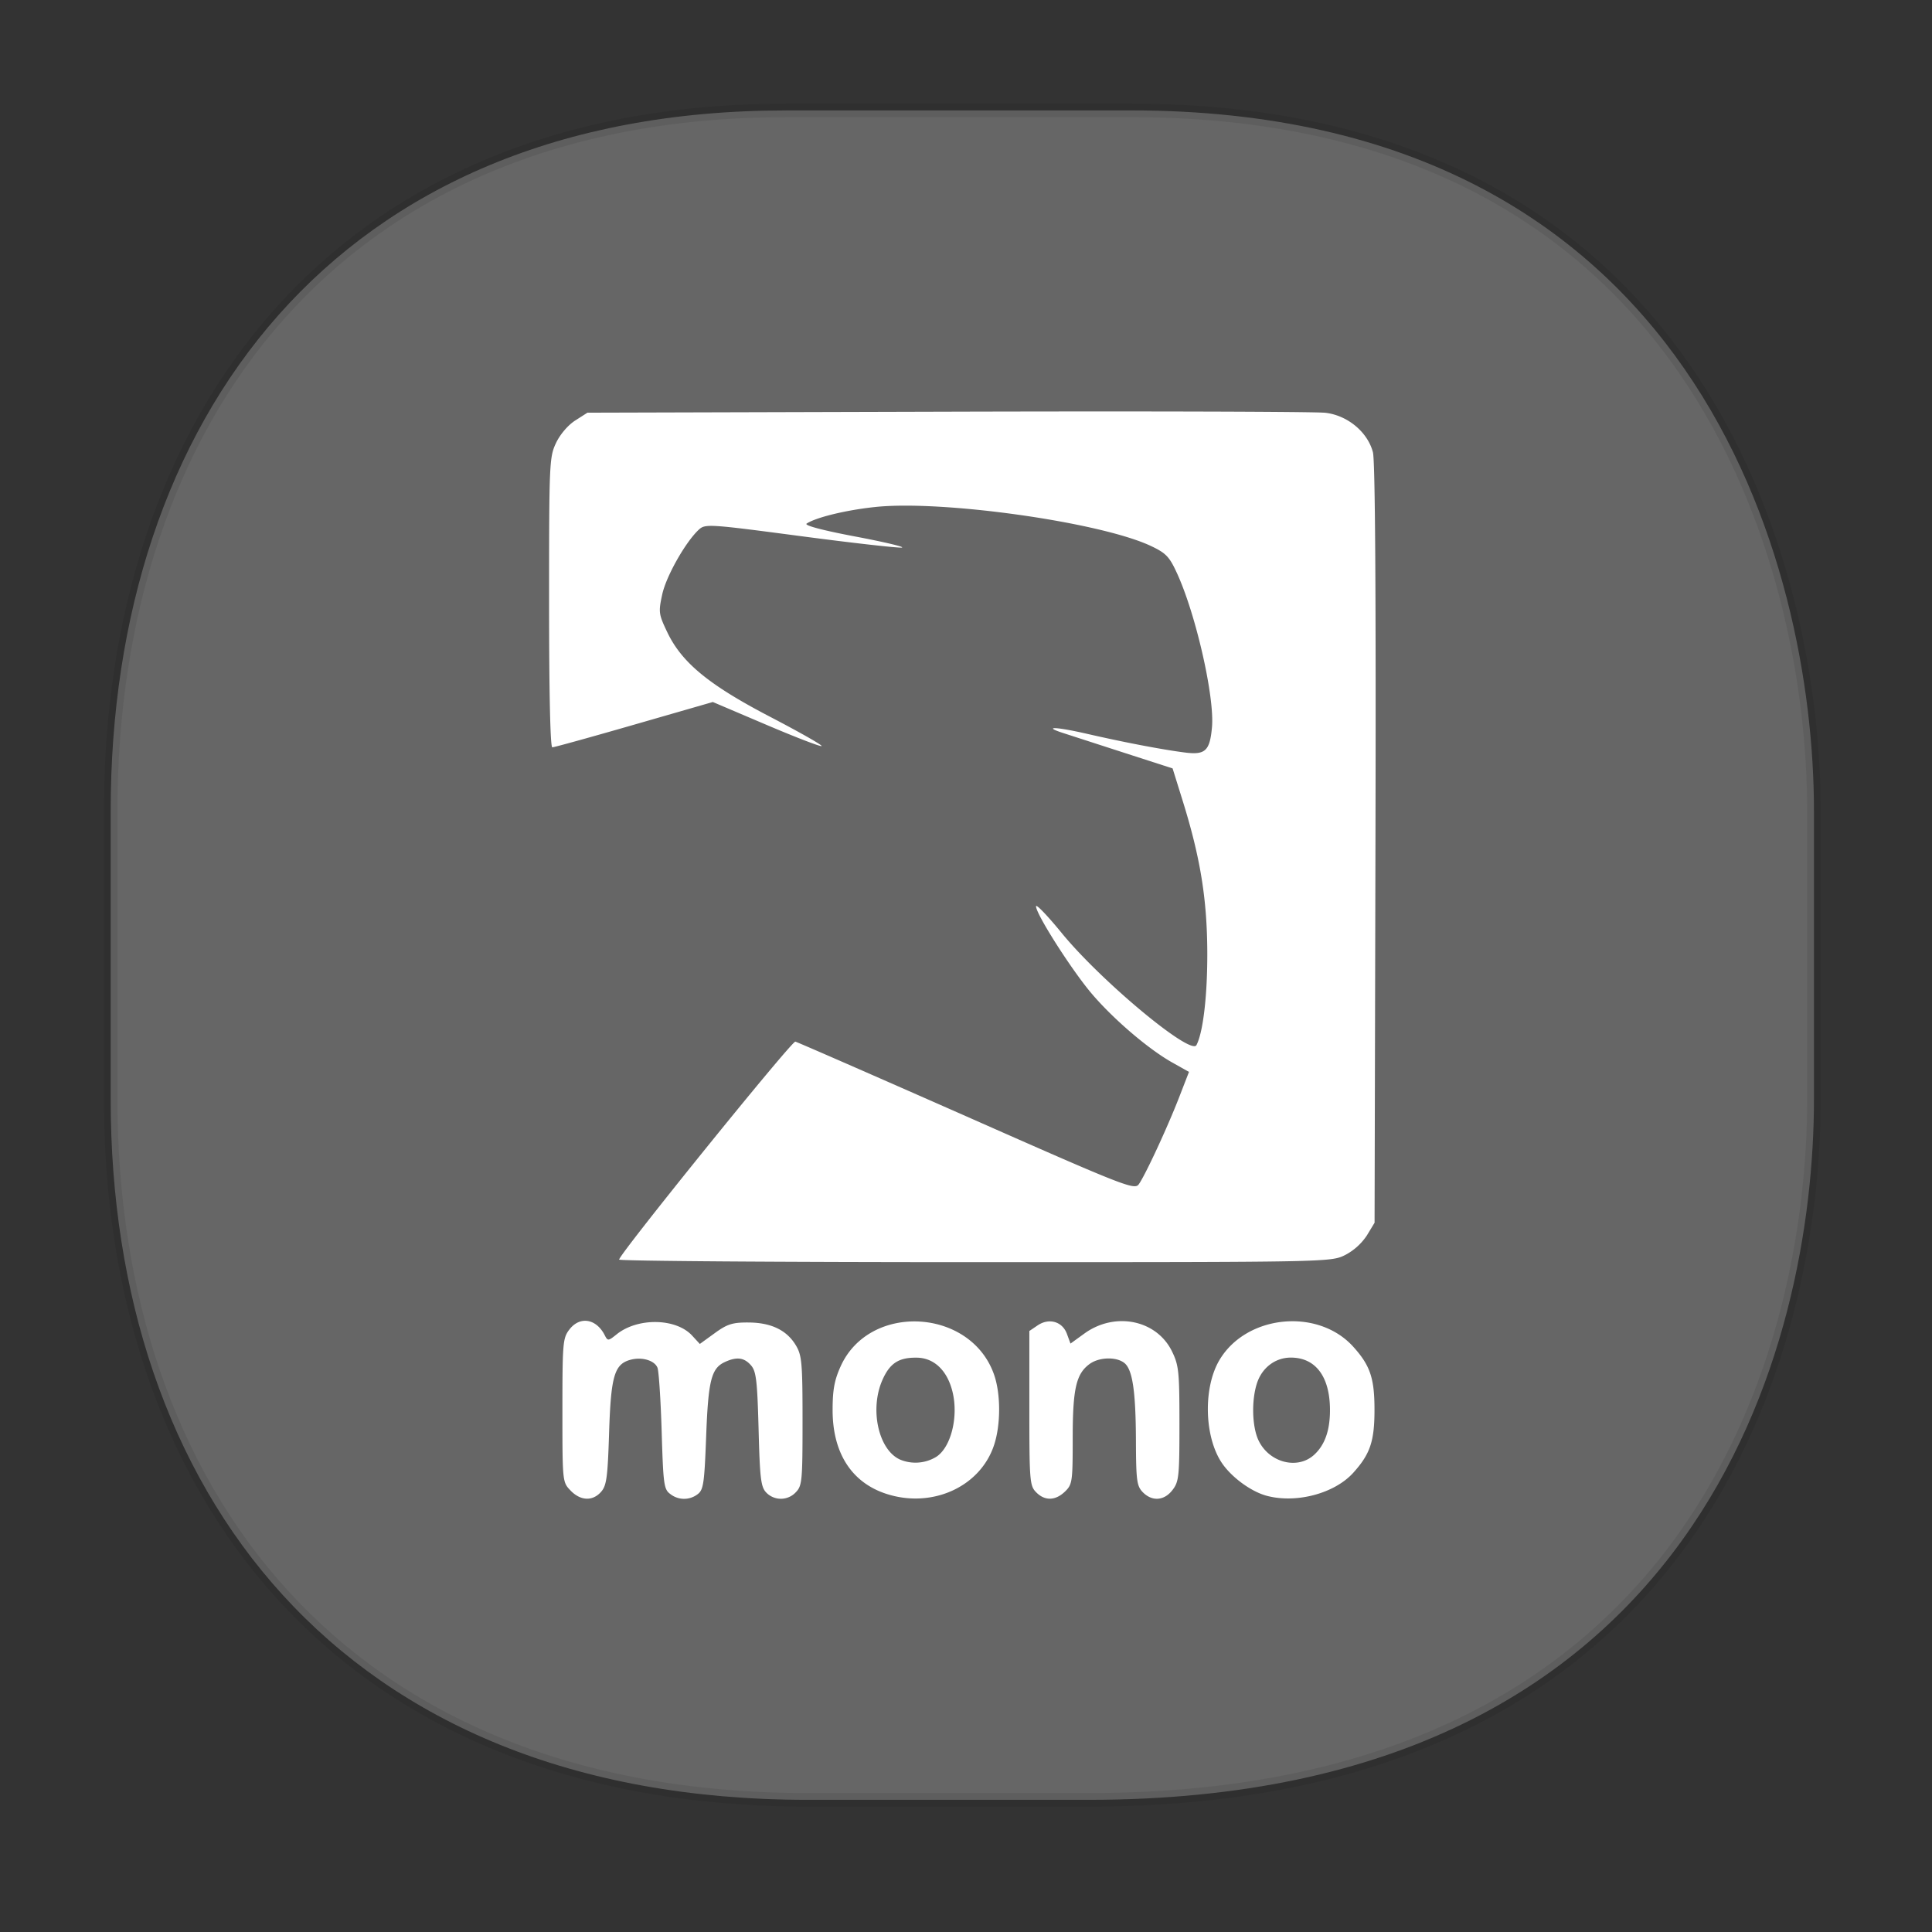 <svg xmlns:osb="http://www.openswatchbook.org/uri/2009/osb" xmlns="http://www.w3.org/2000/svg" width="48" height="48" version="1.1" id="svg38"><rect width="100%" height="100%" fill="#333333" stroke="none"/><defs id="defs22"><style id="style4511"/><style id="style4511-26"/><style id="style4511-9"/><style id="style4552"/><style id="style4511-2"/><linearGradient osb:paint="solid" id="linearGradient5293"><stop id="stop5295" offset="0" stop-color="#9a89c0" stop-opacity="1"/></linearGradient></defs><style id="style4485" type="text/css"/><g id="g516" fill-opacity="1"><path d="M19.525 2.743H28.1c14.042 0 16.967 11.324 16.967 17.4v7.173c0 6-2.73 17.4-18.009 17.4h-6.996c-11.674 0-17.312-7.76-17.312-17.4v-7.172c0-9.64 5.523-17.4 16.774-17.4z" id="path4518" opacity="1" fill="#666" stroke="#000" stroke-width=".337" stroke-linecap="square" stroke-linejoin="bevel" stroke-miterlimit="4" stroke-dasharray="none" stroke-dashoffset="0" stroke-opacity=".078"/><path id="path2228" d="M14.177 37.033c-.203-.209-.204-.213-.204-1.992 0-1.675.01-1.797.172-2.008.26-.34.668-.275.88.141.073.145.088.144.292-.02.522-.424 1.48-.408 1.88.03l.19.206.37-.268c.311-.226.443-.268.84-.265.565.003.954.192 1.18.574.145.245.162.436.162 1.871 0 1.486-.011 1.611-.165 1.77a.506.506 0 0 1-.735.012c-.135-.14-.16-.339-.192-1.576-.033-1.219-.06-1.44-.19-1.588-.171-.195-.356-.217-.652-.079-.334.157-.409.458-.461 1.853-.044 1.162-.067 1.32-.21 1.428a.551.551 0 0 1-.68-.003c-.16-.116-.175-.23-.215-1.557-.024-.787-.071-1.499-.104-1.581-.072-.18-.379-.273-.662-.2-.408.106-.494.396-.54 1.808-.035 1.118-.063 1.32-.199 1.475-.21.238-.508.226-.757-.03zm7.852.084c-.87-.28-1.344-1.016-1.343-2.087 0-.501.045-.743.201-1.087.719-1.588 3.244-1.443 3.814.22.164.48.163 1.237-.004 1.74-.343 1.036-1.534 1.578-2.667 1.214zm1.233-.923c.365-.235.555-.995.403-1.615-.129-.528-.456-.842-.885-.848-.452-.007-.672.137-.857.555-.321.728-.098 1.735.437 1.976a.993.993 0 0 0 .902-.068zm2.478.878c-.156-.16-.166-.284-.166-2.087v-1.917l.207-.14c.284-.191.614-.095.727.213l.088.24.343-.248c.76-.552 1.794-.343 2.178.44.17.349.186.497.186 1.8 0 1.308-.013 1.438-.172 1.645-.206.27-.508.292-.74.054-.147-.152-.165-.287-.169-1.258-.004-1.258-.085-1.8-.294-1.956-.204-.154-.62-.14-.853.027-.339.245-.424.614-.424 1.848 0 1.08-.01 1.148-.191 1.324-.24.231-.504.237-.72.015zm5.737.092c-.4-.105-.902-.477-1.137-.843-.425-.661-.444-1.864-.039-2.538.674-1.122 2.446-1.294 3.322-.322.42.465.526.783.526 1.564 0 .782-.107 1.1-.526 1.564-.464.515-1.41.768-2.146.575zm1.17-1.018c.27-.245.398-.612.396-1.125-.004-.822-.358-1.292-.973-1.292-.38 0-.707.244-.836.622-.146.43-.129 1.1.037 1.442.266.547.965.727 1.376.353zm-17.265-4.852c0-.132 4.288-5.435 4.378-5.415.052.012 1.967.85 4.256 1.86 3.91 1.73 4.17 1.831 4.275 1.686.16-.221.71-1.406 1.002-2.157l.247-.637-.417-.234c-.59-.332-1.455-1.071-1.997-1.707-.494-.58-1.386-1.977-1.386-2.173 0-.065.283.23.63.654.973 1.194 3.214 3.06 3.355 2.795.167-.315.275-1.246.27-2.325-.007-1.317-.174-2.342-.615-3.757l-.247-.793-1.22-.394-1.495-.484c-.527-.17-.197-.161.575.015.922.212 1.86.392 2.44.467.511.066.624-.037.678-.623.07-.746-.398-2.807-.87-3.833-.188-.41-.273-.498-.65-.676-1.257-.591-5.188-1.146-6.857-.966-.721.077-1.463.258-1.694.412-.065.044.4.167 1.202.319.72.136 1.243.26 1.165.276-.079.015-1.21-.112-2.512-.284-2.287-.302-2.374-.308-2.534-.16-.332.31-.81 1.156-.908 1.608-.095.438-.089.489.123.934.361.76 1.033 1.313 2.562 2.109.722.376 1.296.702 1.275.724-.022.022-.639-.215-1.371-.527l-1.332-.567-1.954.563c-1.075.31-1.99.563-2.034.563-.05 0-.08-1.336-.08-3.597 0-3.464.006-3.61.171-3.962.101-.214.298-.445.477-.56l.305-.195 8.95-.025c4.921-.014 9.148-.002 9.39.028.55.067 1.044.48 1.175.98.056.216.078 3.495.063 9.734l-.022 9.408-.19.314a1.458 1.458 0 0 1-.544.49c-.352.175-.423.176-9.195.176-4.862 0-8.84-.029-8.84-.064z" fill="#fff" stroke-width=".832"/></g></svg>